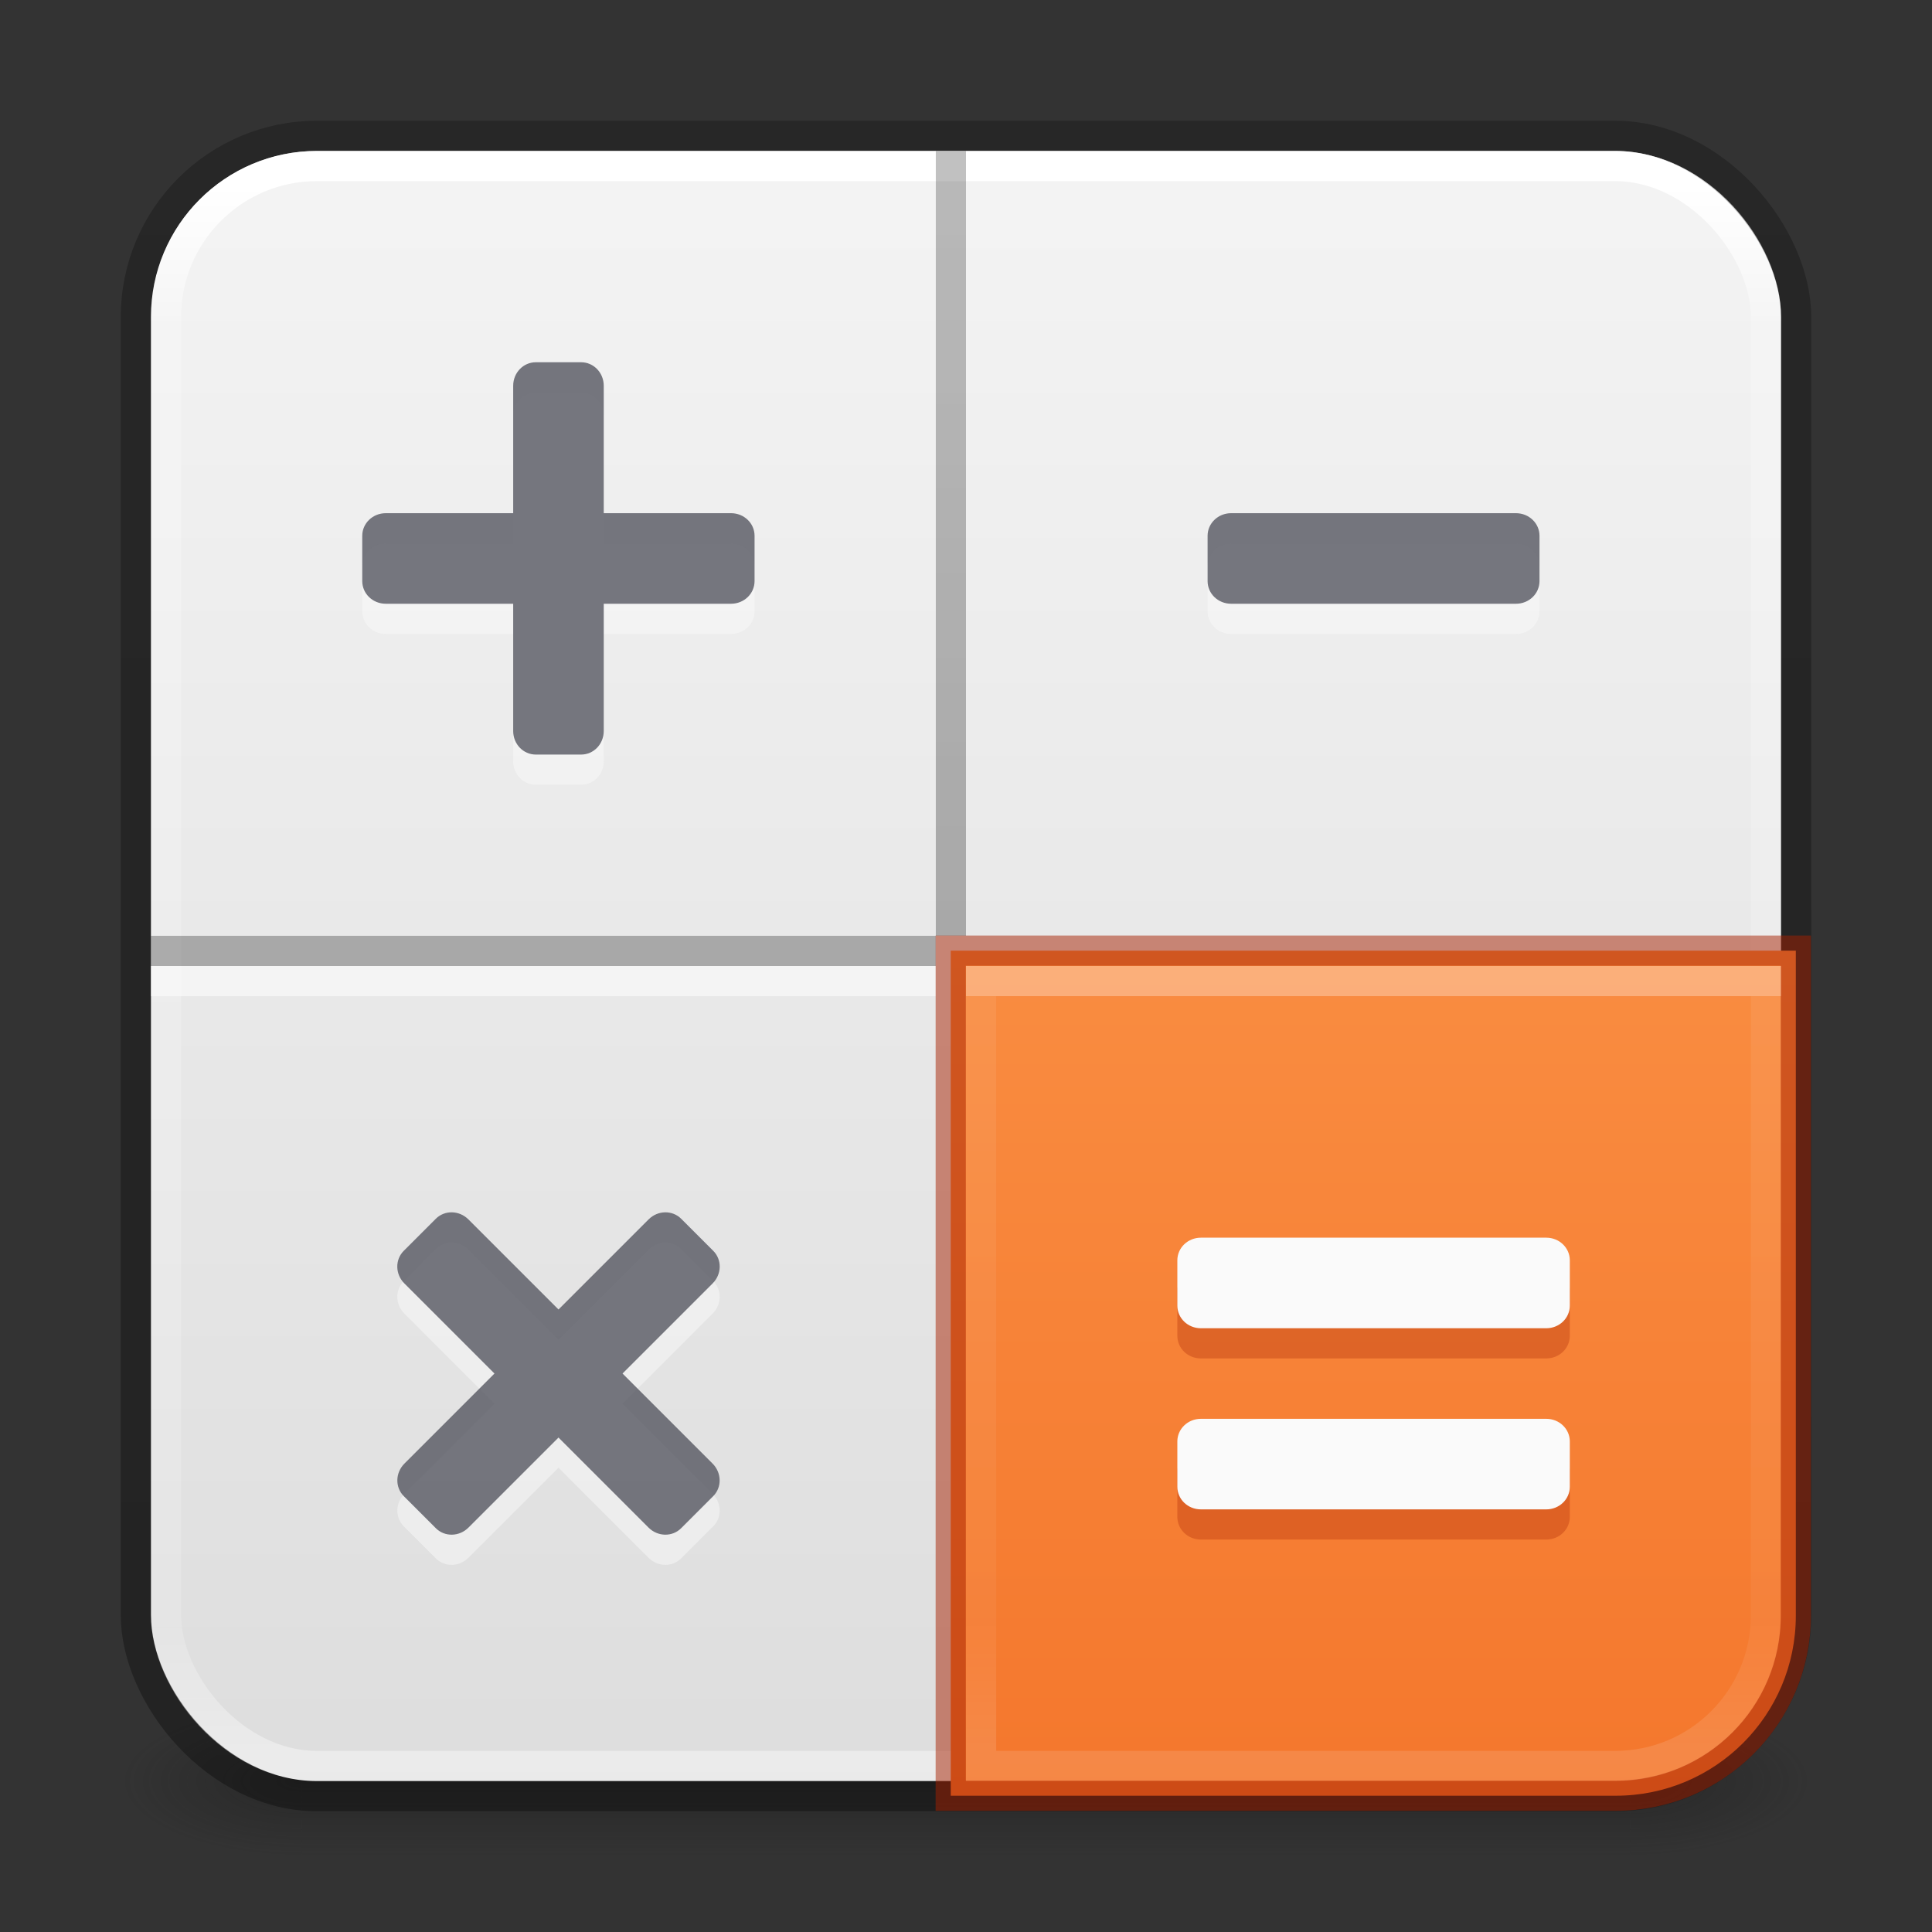 <?xml version="1.0" encoding="UTF-8" standalone="no"?>
<svg
   id="svg13986"
   height="64"
   width="64"
   version="1.1"
   xml:space="preserve"
   xmlns:xlink="http://www.w3.org/1999/xlink"
   xmlns="http://www.w3.org/2000/svg"
   xmlns:svg="http://www.w3.org/2000/svg"
   xmlns:rdf="http://www.w3.org/1999/02/22-rdf-syntax-ns#"
   xmlns:cc="http://creativecommons.org/ns#"
   xmlns:dc="http://purl.org/dc/elements/1.1/"><rect width="100%" height="100%" fill="#333333" stroke="none"/><defs
     id="defs13988"><linearGradient
       id="linearGradient2257"><stop
         offset="0"
         style="stop-color:#ffffff;stop-opacity:1"
         id="stop2249" /><stop
         offset="0"
         style="stop-color:#ffffff;stop-opacity:0.235"
         id="stop2251" /><stop
         offset="0.836"
         style="stop-color:#ffffff;stop-opacity:0.157"
         id="stop2253" /><stop
         offset="1"
         style="stop-color:#ffffff;stop-opacity:0.392"
         id="stop2255" /></linearGradient><linearGradient
       id="linearGradient978"><stop
         offset="0"
         style="stop-color:#ffa154;stop-opacity:1"
         id="stop974" /><stop
         offset="1"
         style="stop-color:#f37329;stop-opacity:1"
         id="stop976" /></linearGradient><linearGradient
       id="linearGradient3924-2-2-5-8"><stop
         offset="0"
         style="stop-color:#ffffff;stop-opacity:1"
         id="stop3926-9-4-9-6" /><stop
         offset="0.088"
         style="stop-color:#ffffff;stop-opacity:0.235"
         id="stop3928-9-8-6-5" /><stop
         offset="0.916"
         style="stop-color:#ffffff;stop-opacity:0.157"
         id="stop3930-3-5-1-7" /><stop
         offset="1"
         style="stop-color:#ffffff;stop-opacity:0.392"
         id="stop3932-8-0-4-8" /></linearGradient><linearGradient
       id="linearGradient3688-166-749-4-0-3-8"><stop
         offset="0"
         style="stop-color:#181818;stop-opacity:1"
         id="stop2883-4-0-1-8" /><stop
         offset="1"
         style="stop-color:#181818;stop-opacity:0"
         id="stop2885-9-2-9-6" /></linearGradient><linearGradient
       id="linearGradient3702-501-757-8-4-1-1"><stop
         offset="0"
         style="stop-color:#181818;stop-opacity:0"
         id="stop2895-8-9-9-1" /><stop
         offset="0.5"
         style="stop-color:#181818;stop-opacity:1"
         id="stop2897-7-8-7-7" /><stop
         offset="1"
         style="stop-color:#181818;stop-opacity:0"
         id="stop2899-4-5-1-5" /></linearGradient><linearGradient
       y2="42.187"
       x2="24"
       y1="5.915"
       x1="24"
       gradientTransform="matrix(1.432,0,0,1.432,-2.378,-2.378)"
       gradientUnits="userSpaceOnUse"
       id="linearGradient3647"
       xlink:href="#linearGradient3924-2-2-5-8" /><radialGradient
       cx="4.993"
       cy="43.5"
       r="2.5"
       fx="4.993"
       fy="43.5"
       id="radialGradient3337-2-2-3"
       xlink:href="#linearGradient3688-166-749-4-0-3-8"
       gradientUnits="userSpaceOnUse"
       gradientTransform="matrix(2.405,0,0,1,41.986,15.5)" /><radialGradient
       cx="4.993"
       cy="43.5"
       r="2.5"
       fx="4.993"
       fy="43.5"
       id="radialGradient3339-1-4-5"
       xlink:href="#linearGradient3688-166-749-4-0-3-8"
       gradientUnits="userSpaceOnUse"
       gradientTransform="matrix(2.405,0,0,1,-22.014,-102.5)" /><linearGradient
       x1="25.058"
       y1="47.028"
       x2="25.058"
       y2="39.999"
       id="linearGradient6394"
       xlink:href="#linearGradient3702-501-757-8-4-1-1"
       gradientUnits="userSpaceOnUse"
       gradientTransform="matrix(1.571,0,0,0.714,-5.714,27.929)" /><linearGradient
       xlink:href="#linearGradient3104-6"
       id="linearGradient3170"
       gradientUnits="userSpaceOnUse"
       gradientTransform="matrix(0.807,0,0,0.895,10.835,-0.132)"
       x1="12.879"
       y1="66.951"
       x2="12.879"
       y2="4.78" /><linearGradient
       id="linearGradient3104-6"><stop
         offset="0"
         style="stop-color:#000000;stop-opacity:0.318"
         id="stop3106-3" /><stop
         offset="1"
         style="stop-color:#000000;stop-opacity:0.24"
         id="stop3108-9" /></linearGradient><linearGradient
       xlink:href="#linearGradient3600-9-51"
       id="linearGradient1512"
       gradientUnits="userSpaceOnUse"
       gradientTransform="matrix(1.38,0,0,1.328,-70.158,-1.412)"
       x1="74.839"
       y1="4.536"
       x2="74.839"
       y2="49.779" /><linearGradient
       id="linearGradient3600-9-51"><stop
         offset="0"
         style="stop-color:#f4f4f4;stop-opacity:1"
         id="stop3602-0-0" /><stop
         offset="1"
         style="stop-color:#dbdbdb;stop-opacity:1"
         id="stop3604-9-04" /></linearGradient><linearGradient
       xlink:href="#linearGradient978"
       id="linearGradient924"
       gradientUnits="userSpaceOnUse"
       gradientTransform="matrix(1.38,0,0,1.328,-70.158,-1.412)"
       x1="74.839"
       y1="4.536"
       x2="74.839"
       y2="49.779" /><linearGradient
       xlink:href="#linearGradient2257"
       id="linearGradient1088"
       gradientUnits="userSpaceOnUse"
       gradientTransform="matrix(1.432,0,0,1.432,-2.378,-2.378)"
       x1="34.55"
       y1="24.708"
       x2="34.55"
       y2="42.047" /><linearGradient
       xlink:href="#linearGradient3104-6"
       id="linearGradient1964"
       gradientUnits="userSpaceOnUse"
       gradientTransform="matrix(-0.807,0,0,0.895,52.195,-0.132)"
       x1="12.879"
       y1="66.951"
       x2="12.879"
       y2="4.78" /><linearGradient
       xlink:href="#linearGradient3104-6"
       id="linearGradient1966"
       gradientUnits="userSpaceOnUse"
       gradientTransform="matrix(0.807,0,0,0.895,10.835,-0.132)"
       x1="12.879"
       y1="66.951"
       x2="12.879"
       y2="4.78" /><linearGradient
       xlink:href="#linearGradient3924-2-2-5-8"
       id="linearGradient2307"
       gradientUnits="userSpaceOnUse"
       gradientTransform="matrix(1.432,0,0,1.432,-2.378,-2.378)"
       x1="20.394"
       y1="24.801"
       x2="20.394"
       y2="42.106" /></defs><g
     id="g2207"><rect
       style="opacity:0.4;fill:url(#radialGradient3337-2-2-3);fill-opacity:1;stroke:none;stroke-width:1.062"
       id="rect2801-5-5-7-9"
       y="56.5"
       x="54"
       height="5"
       width="6" /><rect
       style="opacity:0.4;fill:url(#radialGradient3339-1-4-5);fill-opacity:1;stroke:none;stroke-width:1.062"
       id="rect3696-3-0-3-7"
       transform="scale(-1)"
       y="-61.5"
       x="-10"
       height="5"
       width="6" /><rect
       style="opacity:0.4;fill:url(#linearGradient6394);fill-opacity:1;stroke:none;stroke-width:1.062"
       id="rect3700-5-6-8-4"
       y="56.5"
       x="10"
       height="5"
       width="44" /></g><rect
     style="color:#000000;font-variation-settings:normal;display:inline;overflow:visible;visibility:visible;vector-effect:none;fill:url(#linearGradient1512);fill-opacity:1;fill-rule:nonzero;stroke:none;stroke-width:1;stroke-linecap:butt;stroke-linejoin:miter;stroke-miterlimit:4;stroke-dasharray:none;stroke-dashoffset:0;stroke-opacity:1;-inkscape-stroke:none;marker:none;enable-background:accumulate;stop-color:#000000"
     id="rect5505-21-1-7-2-9"
     y="5"
     x="5"
     ry="5.5"
     rx="5.5"
     height="54"
     width="54" /><rect
     width="53"
     height="53"
     rx="5"
     ry="5"
     x="5.5"
     y="5.5"
     id="rect6741-5-0-2-3"
     style="fill:none;stroke:url(#linearGradient3647);stroke-width:1;stroke-linecap:round;stroke-linejoin:round;stroke-miterlimit:4;stroke-dasharray:none;stroke-dashoffset:0;stroke-opacity:1" /><rect
     width="55"
     height="55"
     rx="6"
     ry="6"
     x="4.5"
     y="4.5"
     id="rect5505-21-3-8-9-1-1"
     style="color:#000000;display:inline;overflow:visible;visibility:visible;opacity:1;fill:none;stroke:url(#linearGradient3170);stroke-width:1;stroke-linecap:butt;stroke-linejoin:round;stroke-miterlimit:4;stroke-dasharray:none;stroke-dashoffset:0;stroke-opacity:1;marker:none;enable-background:accumulate;font-variation-settings:normal;vector-effect:none;fill-opacity:1;-inkscape-stroke:none;stop-color:#000000;stop-opacity:1" /><g
     id="layer4-0"
     transform="matrix(0.905,0,0,0.905,-570.515,-675.56)" /><g
     id="layer4-0-7"
     transform="matrix(0.905,0,0,0.905,-570.515,-668.322)" /><g
     id="layer1-3"
     transform="matrix(0.905,0,0,0.905,-73.808,0.497)" /><path
     style="font-variation-settings:normal;opacity:0.5;vector-effect:none;fill:none;fill-opacity:1;stroke:url(#linearGradient2307);stroke-width:1;stroke-linecap:butt;stroke-linejoin:round;stroke-miterlimit:4;stroke-dasharray:none;stroke-dashoffset:0;stroke-opacity:1;-inkscape-stroke:none;marker:none;stop-color:#000000;stop-opacity:1"
     d="m 31,32.5 -26,0"
     id="path1808-6-9" /><path
     style="font-variation-settings:normal;opacity:1;vector-effect:none;fill:none;fill-opacity:1;stroke:url(#linearGradient3647);stroke-width:1;stroke-linecap:butt;stroke-linejoin:round;stroke-miterlimit:4;stroke-dasharray:none;stroke-dashoffset:0;stroke-opacity:1;-inkscape-stroke:none;marker:none;stop-color:#000000;stop-opacity:1"
     d="M 32.5,58.5 32.5,6"
     id="path1808-6-9-8" /><path
     style="font-variation-settings:normal;opacity:1;vector-effect:none;fill:none;fill-opacity:1;stroke:url(#linearGradient1964);stroke-width:1;stroke-linecap:butt;stroke-linejoin:round;stroke-miterlimit:4;stroke-dasharray:none;stroke-dashoffset:0;stroke-opacity:1;-inkscape-stroke:none;marker:none;stop-color:#000000;stop-opacity:1"
     d="M 31.5,5 V 31"
     id="path1808" /><path
     style="font-variation-settings:normal;opacity:1;vector-effect:none;fill:none;fill-opacity:1;stroke:url(#linearGradient1966);stroke-width:1;stroke-linecap:butt;stroke-linejoin:round;stroke-miterlimit:4;stroke-dasharray:none;stroke-dashoffset:0;stroke-opacity:1;-inkscape-stroke:none;marker:none;stop-color:#000000;stop-opacity:1"
     d="m 31,31.5 -26,0"
     id="path1808-6" /><path
     id="rect5505-21-1-7-2-9-5"
     style="color:#000000;font-variation-settings:normal;display:inline;overflow:visible;visibility:visible;vector-effect:none;fill:url(#linearGradient924);fill-opacity:1;fill-rule:nonzero;stroke:#a62100;stroke-width:0.996;stroke-linecap:butt;stroke-linejoin:miter;stroke-miterlimit:4;stroke-dasharray:none;stroke-dashoffset:0;stroke-opacity:0.5;-inkscape-stroke:none;marker:none;enable-background:accumulate;stop-color:#000000"
     d="m 31.559,31.559 0,27.883 H 53.5 c 3.284,0 5.942,-2.658 5.942,-5.941 V 31.559 Z"
     transform="matrix(1.004,0,0,1.004,-0.191,-0.194)" /><path
     id="rect6741-5-0-2-3-9"
     style="opacity:0.3;fill:none;stroke:url(#linearGradient1088);stroke-width:1;stroke-linecap:round;stroke-linejoin:miter;stroke-miterlimit:4;stroke-dasharray:none;stroke-dashoffset:0;stroke-opacity:1"
     d="m 32.5,58.5 h 21 c 2.77,0 5,-2.23 5,-5 v -21 h -26 z" /><path
     id="path873-5-5"
     style="fill:#fafafa;stroke:none;stroke-width:4;stroke-linecap:round;stroke-linejoin:round;stop-color:#000000;opacity:0.5"
     d="M 17.75,13 C 17.334,13 17,13.348 17,13.779 V 18 H 12.779 C 12.348,18 12,18.334 12,18.75 v 1.5 c 0,0.416 0.348,0.75 0.779,0.75 H 17 v 4.217 c -4.1e-4,0.431 0.334,0.779 0.75,0.779 h 1.5 c 0.416,0 0.75,-0.348 0.75,-0.779 V 21 h 4.217 c 0.431,0 0.779,-0.334 0.779,-0.75 v -1.5 c 0,-0.416 -0.348,-0.75 -0.779,-0.75 H 20 V 13.779 C 20,13.348 19.666,13 19.25,13 Z" /><path
     id="path873-5-4-2"
     style="fill:#fafafa;stroke:none;stroke-width:4;stroke-linecap:round;stroke-linejoin:round;stop-color:#000000;opacity:0.5"
     d="m 22.566,41.374 c -0.294,-0.294 -0.777,-0.284 -1.081,0.021 l -2.984,2.984 -2.984,-2.984 c -0.305,-0.305 -0.787,-0.315 -1.081,-0.021 l -1.061,1.061 c -0.294,0.294 -0.284,0.777 0.021,1.081 l 2.984,2.984 -2.982,2.982 c -0.305,0.305 -0.315,0.787 -0.021,1.081 l 1.061,1.061 c 0.294,0.294 0.776,0.284 1.081,-0.021 l 2.982,-2.982 2.982,2.982 c 0.305,0.305 0.787,0.315 1.081,0.021 l 1.061,-1.061 c 0.294,-0.294 0.284,-0.777 -0.021,-1.081 l -2.982,-2.982 2.984,-2.984 c 0.305,-0.305 0.315,-0.787 0.021,-1.081 z" /><path
     id="path873-5-9-5"
     style="fill:#fafafa;stroke:none;stroke-width:4;stroke-linecap:round;stroke-linejoin:round;stop-color:#000000;opacity:0.5"
     d="m 40.782,18 c -0.431,0 -0.779,0.334 -0.779,0.75 v 1.5 c 0,0.416 0.348,0.75 0.779,0.75 h 9.437 c 0.431,0 0.779,-0.334 0.779,-0.75 v -1.5 c 0,-0.416 -0.348,-0.75 -0.779,-0.75 z" /><path
     id="path873-5-9-3-4"
     style="fill:#a62100;stroke:none;stroke-width:4;stroke-linecap:round;stroke-linejoin:round;stop-color:#000000;opacity:0.3"
     d="m 39.781,42 c -0.431,0 -0.78,0.334 -0.78,0.75 v 1.5 c 0,0.416 0.348,0.75 0.78,0.75 h 11.441 c 0.431,0 0.78,-0.334 0.78,-0.75 v -1.5 c 0,-0.416 -0.348,-0.75 -0.78,-0.75 z" /><path
     id="path873-5-9-3-7-7"
     style="fill:#a62100;stroke:none;stroke-width:4;stroke-linecap:round;stroke-linejoin:round;stop-color:#000000;opacity:0.3"
     d="m 39.781,48 c -0.431,0 -0.78,0.334 -0.78,0.75 v 1.5 c 0,0.416 0.348,0.75 0.78,0.75 h 11.441 c 0.431,0 0.78,-0.334 0.78,-0.75 v -1.5 c 0,-0.416 -0.348,-0.75 -0.78,-0.75 z" /><path
     id="path873-5"
     style="opacity:0.8;fill:#555761;stroke:none;stroke-width:4;stroke-linecap:round;stroke-linejoin:round;stop-color:#000000"
     d="M 17.75,12 C 17.334,12 17,12.348 17,12.779 V 17 H 12.779 C 12.348,17 12,17.334 12,17.75 v 1.5 c 0,0.416 0.348,0.75 0.779,0.75 H 17 v 4.217 c -4.1e-4,0.431 0.334,0.779 0.75,0.779 h 1.5 c 0.416,0 0.75,-0.348 0.75,-0.779 V 20 h 4.217 c 0.431,0 0.779,-0.334 0.779,-0.75 v -1.5 c 0,-0.416 -0.348,-0.75 -0.779,-0.75 H 20 V 12.779 C 20,12.348 19.666,12 19.25,12 Z" /><path
     id="path873-5-4"
     style="fill:#555761;stroke:none;stroke-width:4;stroke-linecap:round;stroke-linejoin:round;stop-color:#000000;opacity:0.8"
     d="m 22.566,40.374 c -0.294,-0.294 -0.777,-0.284 -1.081,0.021 l -2.984,2.984 -2.984,-2.984 c -0.305,-0.305 -0.787,-0.315 -1.081,-0.021 l -1.061,1.061 c -0.294,0.294 -0.284,0.777 0.021,1.081 l 2.984,2.984 -2.982,2.982 c -0.305,0.305 -0.315,0.787 -0.021,1.081 l 1.061,1.061 c 0.294,0.294 0.776,0.284 1.081,-0.021 l 2.982,-2.982 2.982,2.982 c 0.305,0.305 0.787,0.315 1.081,0.021 l 1.061,-1.061 c 0.294,-0.294 0.284,-0.777 -0.021,-1.081 l -2.982,-2.982 2.984,-2.984 c 0.305,-0.305 0.315,-0.787 0.021,-1.081 z" /><path
     id="path873-5-9"
     style="fill:#555761;stroke:none;stroke-width:4;stroke-linecap:round;stroke-linejoin:round;stop-color:#000000;opacity:0.8"
     d="m 40.782,17 c -0.431,0 -0.779,0.334 -0.779,0.75 v 1.5 c 0,0.416 0.348,0.75 0.779,0.75 h 9.437 c 0.431,0 0.779,-0.334 0.779,-0.75 v -1.5 c 0,-0.416 -0.348,-0.75 -0.779,-0.75 z" /><path
     id="path873-5-9-3"
     style="fill:#fafafa;stroke:none;stroke-width:4;stroke-linecap:round;stroke-linejoin:round;stop-color:#000000"
     d="m 39.781,41 c -0.431,0 -0.78,0.334 -0.78,0.75 v 1.5 c 0,0.416 0.348,0.75 0.78,0.75 h 11.441 c 0.431,0 0.78,-0.334 0.78,-0.75 v -1.5 c 0,-0.416 -0.348,-0.75 -0.78,-0.75 z" /><path
     id="path873-5-9-3-7"
     style="fill:#fafafa;stroke:none;stroke-width:4;stroke-linecap:round;stroke-linejoin:round;stop-color:#000000"
     d="m 39.781,47 c -0.431,0 -0.78,0.334 -0.78,0.75 v 1.5 c 0,0.416 0.348,0.75 0.78,0.75 h 11.441 c 0.431,0 0.78,-0.334 0.78,-0.75 v -1.5 c 0,-0.416 -0.348,-0.75 -0.78,-0.75 z" /></svg>
